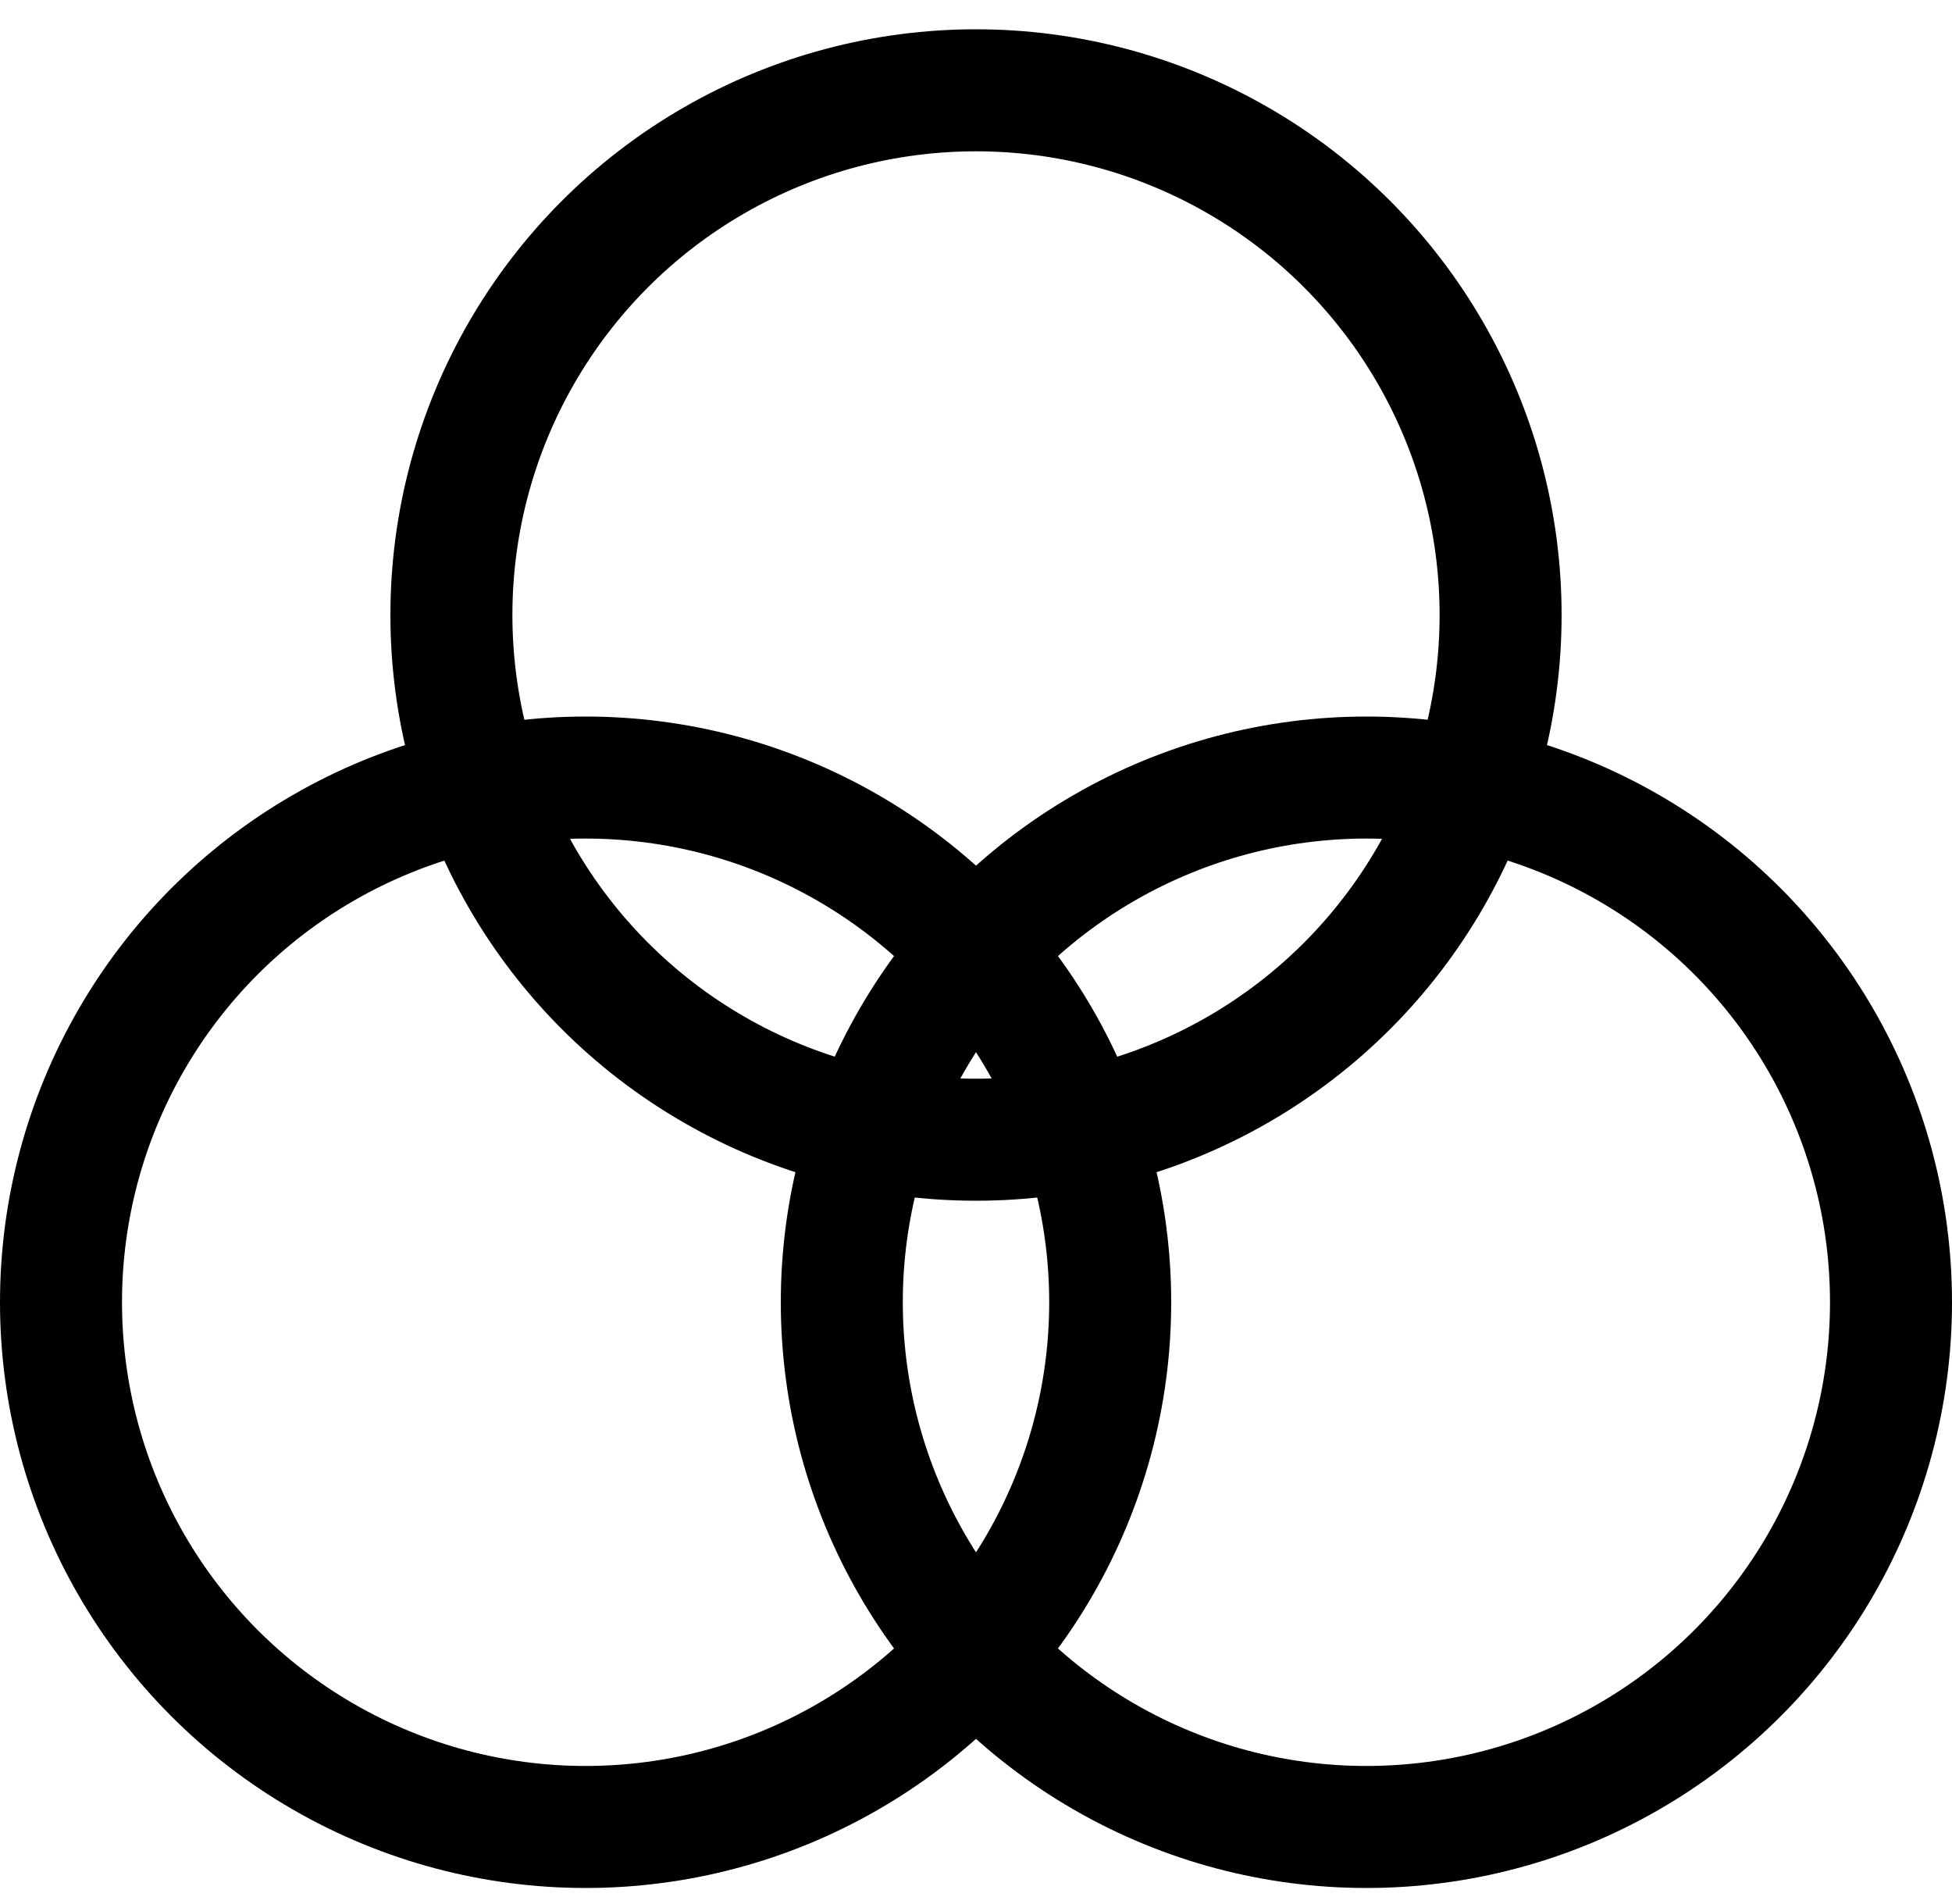 <svg width="40" height="39" viewBox="0 0 40 39" fill="none" xmlns="http://www.w3.org/2000/svg">
<circle cx="12" cy="26.68" r="10.75" stroke="black" stroke-width="2.5"/>
<circle cx="28" cy="26.68" r="10.75" stroke="black" stroke-width="2.5"/>
<circle cx="20" cy="12.6" r="10.75" stroke="black" stroke-width="2.5"/>
</svg>
